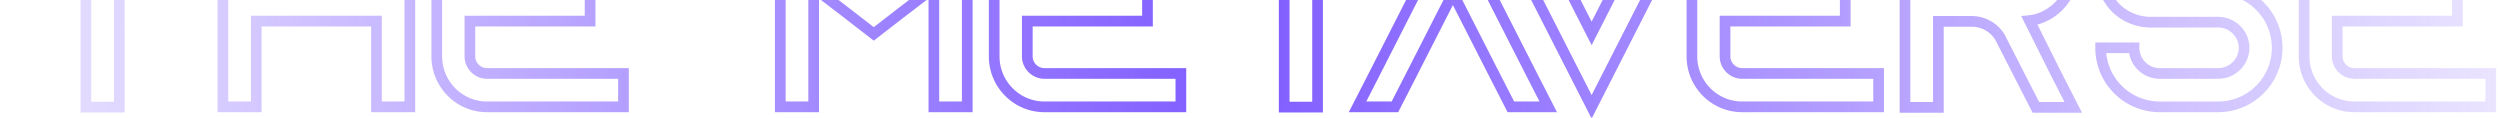 <svg width="234" height="11" fill="none" xmlns="http://www.w3.org/2000/svg"><path d="M.867-7.475v-.5h-.5v.5h.5zm0 3.125h-.5v.5h.5v-.5zm7.175 0h.5v-.5h-.5v.5zm0 14.375h-.5v.5h.5v-.5zm3.125 0v.5h.5v-.5h-.5zm0-14.375v-.5h-.5v.5h.5zm7.175 0v.5h.5v-.5h-.5zm0-3.125h.5v-.5h-.5v.5zm-17.975 0v3.125h1v-3.125h-1zm.5 3.625h7.175v-1H.867v1zm6.675-.5v14.375h1V-4.35h-1zm.5 14.875h3.125v-1H8.042v1zm3.625-.5V-4.35h-1v14.375h1zm-.5-13.875h7.175v-1h-7.175v1zm7.675-.5v-3.125h-1v3.125h1zm-.5-3.625H.867v1h17.475v-1zm16.895.475V-8h-.5v.5h.5zm0 6.35v.5h.5v-.5h-.5zm-11.25 0h-.5v.5h.5v-.5zm0-6.35h.5V-8h-.5v.5zm-3.125 0V-8h-.5v.5h.5zm0 17.5h-.5v.5h.5V10zm3.125 0v.5h.5V10h-.5zm0-8.025v-.5h-.5v.5h.5zm11.25 0h.5v-.5h-.5v.5zm0 8.025h-.5v.5h.5V10zm3.125 0v.5h.5V10h-.5zm0-17.5h.5V-8h-.5v.5zm-3.625 0v6.35h1V-7.5h-1zm.5 5.85h-11.25v1h11.25v-1zm-10.75.5V-7.5h-1v6.35h1zm-.5-6.85h-3.125v1h3.125v-1zm-3.625.5V10h1V-7.5h-1zm.5 18h3.125v-1h-3.125v1zm3.625-.5V1.975h-1V10h1zm-.5-7.525h11.25v-1h-11.25v1zm10.75-.5V10h1V1.975h-1zm.5 8.525h3.125v-1h-3.125v1zm3.625-.5V-7.5h-1V10h1zm-.5-18h-3.125v1h3.125v-1zm19.995 3.625v.5h.5v-.5h-.5zm0-3.125h.5V-8h-.5v.5zm0 17.5v.5h.5V10h-.5zm0-3.125h.5v-.5h-.5v.5zm-14.375-4.9v-.5h-.5v.5h.5zm11.25 0v.5h.5v-.5h-.5zm0-3.125h.5v-.5h-.5v.5zm-11.25 0h-.5v.5h.5v-.5zm1.6-2.725h12.775v-1H45.582v1zm13.275-.5V-7.5h-1v3.125h1zM58.357-8H45.582v1h12.775v-1zM45.582-8c-2.88 0-5.2 2.352-5.2 5.225h1c0-2.327 1.88-4.225 4.2-4.225v-1zm-5.2 5.225v8.05h1v-8.05h-1zm0 8.05c0 2.873 2.32 5.225 5.2 5.225v-1c-2.32 0-4.2-1.898-4.2-4.225h-1zm5.2 5.225h12.775v-1H45.582v1zm13.275-.5V6.875h-1V10h1zm-.5-3.625H45.582v1h12.775v-1zm-12.775 0c-.598 0-1.1-.501-1.1-1.1h-1c0 1.151.95 2.1 2.1 2.1v-1zm-1.1-1.1v-3.3h-1v3.3h1zm-.5-2.8h11.25v-1h-11.25v1zm11.75-.5V-1.15h-1v3.125h1zm-.5-3.625h-11.25v1h11.25v-1zm-10.75.5v-1.625h-1v1.625h1zm0-1.625c0-.599.502-1.1 1.1-1.1v-1c-1.15 0-2.1.949-2.1 2.1h1zM87.41-5.1l-.304-.397.304.397zM81.785-.775l-.305.396.305.235.305-.235-.305-.396zM76.16-5.1l.305-.396-.305.396zm-3.125-2.4l.305-.397-.805-.617V-7.5h.5zm0 17.5h-.5v.5h.5V10zm3.125 0v.5h.5V10h-.5zm0-11.15l.304-.397-.804-.614v1.011h.5zm3.075 2.35l.306-.395-.002-.002-.304.397zm2.55 1.975l-.306.395.306.237.306-.237-.306-.395zm2.55-1.975l-.303-.397-.003.002.306.395zm3.075-2.35h.5v-1.011l-.803.614.303.397zm0 11.15h-.5v.5h.5V10zm3.125 0v.5h.5V10h-.5zm0-17.5h.5v-1.014l-.804.617.304.397zm-3.43 2.004L81.48-1.171l.61.792 5.625-4.325-.61-.792zM82.09-1.171l-5.625-4.325-.61.792L81.48-.379l.61-.792zm-5.625-4.326l-3.125-2.4-.61.794 3.126 2.4.609-.794zM72.535-7.5V10h1V-7.5h-1zm.5 18h3.125v-1h-3.125v1zm3.625-.5V-1.15h-1V10h1zM75.857-.753l3.075 2.35.607-.794-3.075-2.35-.607.794zm3.072 2.348l2.55 1.975.612-.79-2.55-1.975-.612.79zm3.162 1.975l2.55-1.975-.612-.79-2.55 1.975.612.79zm2.548-1.973l3.075-2.35-.607-.794-3.075 2.35.607.794zM86.91-1.15V10h1V-1.15h-1zm.5 11.65h3.125v-1H87.41v1zm3.625-.5V-7.5h-1V10h1zm-.804-17.897l-3.125 2.4.609.794 3.125-2.4-.61-.794zm20.299 3.522v.5h.5v-.5h-.5zm0-3.125h.5V-8h-.5v.5zm0 17.5v.5h.5V10h-.5zm0-3.125h.5v-.5h-.5v.5zm-14.375-4.9v-.5h-.5v.5h.5zm11.25 0v.5h.5v-.5h-.5zm0-3.125h.5v-.5h-.5v.5zm-11.25 0h-.5v.5h.5v-.5zm1.6-2.725h12.775v-1H97.755v1zm13.275-.5V-7.5h-1v3.125h1zM110.53-8H97.755v1h12.775v-1zM97.755-8c-2.88 0-5.2 2.352-5.2 5.225h1c0-2.327 1.88-4.225 4.2-4.225v-1zm-5.2 5.225v8.05h1v-8.05h-1zm0 8.05c0 2.873 2.32 5.225 5.2 5.225v-1c-2.32 0-4.2-1.898-4.2-4.225h-1zm5.2 5.225h12.775v-1H97.755v1zm13.275-.5V6.875h-1V10h1zm-.5-3.625H97.755v1h12.775v-1zm-12.775 0c-.599 0-1.1-.501-1.1-1.1h-1c0 1.151.95 2.1 2.1 2.1v-1zm-1.1-1.1v-3.3h-1v3.3h1zm-.5-2.8h11.25v-1h-11.25v1zm11.75-.5V-1.15h-1v3.125h1zm-.5-3.625h-11.25v1h11.25v-1zm-10.75.5v-1.625h-1v1.625h1zm0-1.625c0-.599.501-1.1 1.1-1.1v-1c-1.15 0-2.1.949-2.1 2.1h1zm16.37-4.7v-.5h-.5v.5h.5zm0 3.125h-.5v.5h.5v-.5zm7.175 0h.5v-.5h-.5v.5zm0 14.375h-.5v.5h.5v-.5zm3.125 0v.5h.5v-.5h-.5zm0-14.375v-.5h-.5v.5h.5zm7.175 0v.5h.5v-.5h-.5zm0-3.125h.5v-.5h-.5v.5zm-17.975 0v3.125h1v-3.125h-1zm.5 3.625h7.175v-1h-7.175v1zm6.675-.5v14.375h1V-4.35h-1zm.5 14.875h3.125v-1H120.2v1zm3.625-.5V-4.35h-1v14.375h1zm-.5-13.875h7.175v-1h-7.175v1zm7.675-.5v-3.125h-1v3.125h1zm-.5-3.625h-17.475v1H130.5v-1zm12.814 14.85l-.445.227.445-.227zM135.989-7.5l.446-.227-.446-.874-.445.874.445.227zm-7.325 14.375l.446.228v-.001l-.446-.227zm-1.6 3.125l-.445-.228-.372.728h.817V10zm3.5 0v.5h.306l.14-.272-.446-.228zm1.6-3.125l.446.228-.446-.228zm3.825-7.5l.446-.227-.446-.874-.445.874.445.227zm3.825 7.5l-.445.227.445-.227zm1.6 3.125l-.445.228.14.272h.305V10zm3.5 0v.5h.818l-.372-.728-.446.228zm-1.154-3.352l-7.325-14.375-.891.454 7.325 14.375.891-.454zm-8.216-14.375l-7.325 14.375.891.454 7.325-14.375-.891-.454zm-7.325 14.374l-1.6 3.125.891.456 1.6-3.125-.891-.456zm-1.155 3.853h3.5v-1h-3.5v1zm3.946-.272l1.6-3.125-.891-.456-1.6 3.125.891.456zm1.6-3.126l3.825-7.5-.891-.454-3.825 7.5.891.454zm2.934-7.5l3.825 7.5.891-.454-3.825-7.5-.891.454zm3.825 7.5l1.6 3.126.891-.456-1.6-3.125-.891.456zm2.045 3.398h3.5v-1h-3.5v1zm3.946-.728l-1.6-3.125-.891.456 1.6 3.125.891-.456zM154.402-7.5V-8h-.306l-.139.272.445.228zm-1.6 3.125l-.445-.228.445.228zm-3.825 7.5l-.445.227.445.874.446-.874-.446-.227zm-3.825-7.5l.446-.227h-.001l-.445.227zm-1.6-3.125l.445-.228-.139-.272h-.306v.5zm-3.5 0V-8h-.818l.373.728.445-.228zm1.6 3.125l.446-.227h-.001l-.445.227zM148.977 10l-.445.227.445.874.446-.874-.446-.227zm7.325-14.375l-.445-.228v.001l.445.227zm1.6-3.125l.445.228.373-.728h-.818v.5zm-3.945-.228l-1.6 3.125.89.456 1.6-3.125-.89-.456zm-1.6 3.126l-3.825 7.5.891.454 3.825-7.5-.891-.454zm-2.934 7.5l-3.825-7.5-.891.454 3.825 7.5.891-.454zm-3.826-7.5l-1.6-3.126-.89.456 1.6 3.125.89-.456zM143.552-8h-3.5v1h3.5v-1zm-3.945.728l1.6 3.125.89-.456-1.6-3.125-.89.456zm1.6 3.124l7.325 14.375.891-.454-7.325-14.375-.891.454zm8.216 14.375l7.325-14.375-.891-.454-7.325 14.375.891.454zm7.324-14.374l1.6-3.125-.89-.456-1.6 3.125.89.456zM157.902-8h-3.5v1h3.5v-1zm17.936 3.625v.5h.5v-.5h-.5zm0-3.125h.5V-8h-.5v.5zm0 17.5v.5h.5V10h-.5zm0-3.125h.5v-.5h-.5v.5zm-14.375-4.9v-.5h-.5v.5h.5zm11.25 0v.5h.5v-.5h-.5zm0-3.125h.5v-.5h-.5v.5zm-11.25 0h-.5v.5h.5v-.5zm1.6-2.725h12.775v-1h-12.775v1zm13.275-.5V-7.5h-1v3.125h1zm-.5-3.625h-12.775v1h12.775v-1zm-12.775 0c-2.88 0-5.2 2.352-5.2 5.225h1c0-2.327 1.879-4.225 4.2-4.225v-1zm-5.2 5.225v8.05h1v-8.05h-1zm0 8.05c0 2.873 2.32 5.225 5.2 5.225v-1c-2.321 0-4.2-1.898-4.2-4.225h-1zm5.2 5.225h12.775v-1h-12.775v1zm13.275-.5V6.875h-1V10h1zm-.5-3.625h-12.775v1h12.775v-1zm-12.775 0c-.599 0-1.1-.501-1.1-1.1h-1c0 1.151.949 2.1 2.1 2.1v-1zm-1.1-1.1v-3.3h-1v3.3h1zm-.5-2.8h11.25v-1h-11.25v1zm11.75-.5V-1.15h-1v3.125h1zm-.5-3.625h-11.25v1h11.25v-1zm-10.75.5v-1.625h-1v1.625h1zm0-1.625c0-.599.501-1.1 1.1-1.1v-1c-1.151 0-2.1.949-2.1 2.1h1zm27.995 4.7l-.052-.497-.718.075.323.646.447-.224zm1.35-.375l-.21-.454-.003.002.213.452zm1.375-7.625l-.354.354.354-.354zM178.308-7.45v-.5h-.5v.5h.5zm0 17.5h-.5v.5h.5v-.5zm3.125 0v.5h.5v-.5h-.5zm0-8.05v-.5h-.5V2h.5zm5.775 1.5l.447-.224-.009-.019-.011-.018-.427.261zm.075.15l-.447.224.002.004.445-.228zm1.675 3.275l-.445.228.445-.228zm1.6 3.125l-.445.228.139.272h.306v-.5zm3.5 0v.5h.818l-.373-.728-.445.228zm-1.6-3.125l-.447.224.002.004.445-.228zM181.433-1.1h-.5v.502l.502-.002-.002-.5zm0-3.225v-.5h-.5v.5h.5zm9.05.45l-.354.354.354-.354zm-.475 2.6l-.199-.459-.013.006-.012.006.224.447zm-.65.15v-.5h-.002l.002.5zm.652 3.547a4.677 4.677 0 001.511-.42l-.426-.904a3.67 3.67 0 01-1.189.33l.104.994zm1.508-.418a5.24 5.24 0 003.04-4.754h-1a4.24 4.24 0 01-2.46 3.846l.42.908zm3.04-4.754a5.186 5.186 0 00-1.521-3.679l-.708.708a4.185 4.185 0 011.229 2.971h1zm-1.521-3.679a5.187 5.187 0 00-3.679-1.521v1c1.163 0 2.212.469 2.971 1.229l.708-.708zm-3.679-1.521h-11.05v1h11.05v-1zm-11.55.5v17.5h1v-17.5h-1zm.5 18h3.125v-1h-3.125v1zm3.625-.5V2h-1v8.05h1zm-.5-7.55h3.125v-1h-3.125v1zm3.125 0c.94 0 1.759.5 2.223 1.26l.854-.52a3.599 3.599 0 00-3.077-1.74v1zm2.203 1.224l.075.15.894-.448-.075-.15-.894.448zm.077.154l1.675 3.275.89-.456-1.675-3.275-.89.456zm1.675 3.275l1.6 3.125.89-.456-1.6-3.125-.89.456zm2.045 3.397h3.5v-1h-3.5v1zm3.945-.728l-1.6-3.125-.89.456 1.6 3.125.89-.456zm-1.598-3.12l-2.5-5-.894.447 2.5 5 .894-.448zM181.933-1.1v-3.225h-1V-1.1h1zm-.5-2.725h7.925v-1h-7.925v1zm7.925 0c.387 0 .642.174.771.304l.708-.708a2.077 2.077 0 00-1.479-.596v1zm.771.304c.121.12.329.4.329.796h1c0-.754-.392-1.274-.621-1.504l-.708.708zm.329.796c0 .427-.258.821-.649.991l.398.918a2.087 2.087 0 001.251-1.909h-1zm-.674 1.003a.957.957 0 01-.426.097v1c.298 0 .6-.066.874-.203l-.448-.894zm-.428.097l-7.925.025.004 1 7.925-.025-.004-1zm23.789-1.05l.004.5.496-.004v-.496h-.5zM197.445 0l.422-.268-.006-.01-.007-.009-.409.287zm.6.75l-.354.354.005.005.349-.359zm1.7 3.725h.5v-.5h-.5v.5zm-3.125 0v-.5h-.5v.5h.5zm15.275-3.5l.387-.316-.016-.02-.018-.018-.353.354zm-.2-.225l-.37.336.008.01.008.008.354-.354zm-1.675-3.4h-.5v.504l.504-.004-.004-.5zm3.625-.025v-.1h-1v.1h1zm0-.1A5.237 5.237 0 00208.42-8v1a4.237 4.237 0 014.225 4.225h1zM208.42-8h-7.1v1h7.1v-1zm-7.1 0c-2.88 0-5.2 2.352-5.2 5.225h1c0-2.327 1.879-4.225 4.2-4.225v-1zm-5.2 5.225v.1h1v-.1h-1zm0 .1c0 1.1.33 2.126.915 2.962l.819-.574a4.147 4.147 0 01-.734-2.388h-1zm.903 2.943c.194.305.417.584.668.836l.707-.708a3.87 3.87 0 01-.531-.664l-.844.536zm.673.84a5.176 5.176 0 003.624 1.467v-1a4.174 4.174 0 01-2.927-1.184l-.697.718zm3.624 1.467h6.3v-1h-6.3v1zm6.3 0c1.055 0 1.925.858 1.925 1.9h1c0-1.608-1.331-2.9-2.925-2.9v1zm1.925 1.9c0 1.042-.87 1.9-1.925 1.9v1c1.594 0 2.925-1.292 2.925-2.9h-1zm-1.925 1.9h-5.475v1h5.475v-1zm-5.475 0a1.9 1.9 0 01-1.9-1.9h-1a2.9 2.9 0 002.9 2.9v-1zm-2.4-2.4h-3.125v1h3.125v-1zm-3.625.5a6.027 6.027 0 006.025 6.025v-1a5.027 5.027 0 01-5.025-5.025h-1zm6.025 6.025h5.475v-1h-5.475v1zm5.475 0a6.027 6.027 0 006.025-6.025h-1A5.027 5.027 0 01207.62 9.5v1zm6.025-6.025a6.04 6.04 0 00-1.363-3.816l-.775.632a5.037 5.037 0 011.138 3.184h1zM212.248.621c-.019-.019-.036-.04-.069-.079-.03-.035-.075-.09-.131-.146l-.707.708c.019.019.037.04.07.079.029.035.074.09.13.146l.707-.708zm-.183-.207a5.99 5.99 0 00-4.445-1.964v1a4.99 4.99 0 013.705 1.636l.74-.672zM207.62-1.55h-6.3v1h6.3v-1zm-6.3 0c-.599 0-1.1-.501-1.1-1.1h-1c0 1.151.949 2.1 2.1 2.1v-1zm-1.1-1.1v-.1h-1v.1h1zm0-.1c0-.599.501-1.1 1.1-1.1v-1c-1.151 0-2.1.949-2.1 2.1h1zm1.1-1.1h7.1v-1h-7.1v1zm7.1 0c.599 0 1.1.501 1.1 1.1h1c0-1.151-.949-2.1-2.1-2.1v1zm1.1 1.1v.1h1v-.1h-1zm.504.6l3.125-.025-.008-1-3.125.025.008 1zm23.114-2.225v.5h.5v-.5h-.5zm0-3.125h.5V-8h-.5v.5zm0 17.5v.5h.5V10h-.5zm0-3.125h.5v-.5h-.5v.5zm-14.375-4.9v-.5h-.5v.5h.5zm11.25 0v.5h.5v-.5h-.5zm0-3.125h.5v-.5h-.5v.5zm-11.25 0h-.5v.5h.5v-.5zm1.6-2.725h12.775v-1h-12.775v1zm13.275-.5V-7.5h-1v3.125h1zm-.5-3.625h-12.775v1h12.775v-1zm-12.775 0c-2.88 0-5.2 2.352-5.2 5.225h1c0-2.327 1.879-4.225 4.2-4.225v-1zm-5.2 5.225v8.05h1v-8.05h-1zm0 8.05c0 2.873 2.32 5.225 5.2 5.225v-1c-2.321 0-4.2-1.898-4.2-4.225h-1zm5.2 5.225h12.775v-1h-12.775v1zm13.275-.5V6.875h-1V10h1zm-.5-3.625h-12.775v1h12.775v-1zm-12.775 0c-.599 0-1.1-.501-1.1-1.1h-1c0 1.151.949 2.1 2.1 2.1v-1zm-1.1-1.1v-3.3h-1v3.3h1zm-.5-2.8h11.25v-1h-11.25v1zm11.75-.5V-1.15h-1v3.125h1zm-.5-3.625h-11.25v1h11.25v-1zm-10.75.5v-1.625h-1v1.625h1zm0-1.625c0-.599.501-1.1 1.1-1.1v-1c-1.151 0-2.1.949-2.1 2.1h1z" fill="url(#a)"/><defs><linearGradient id="a" x1="-23" y1="-9" x2="257" y2="-9" gradientUnits="userSpaceOnUse"><stop stop-color="#7F5CFF" stop-opacity="0"/><stop offset=".495" stop-color="#7F5CFF"/><stop offset="1" stop-color="#7F5CFF" stop-opacity="0"/></linearGradient></defs></svg>